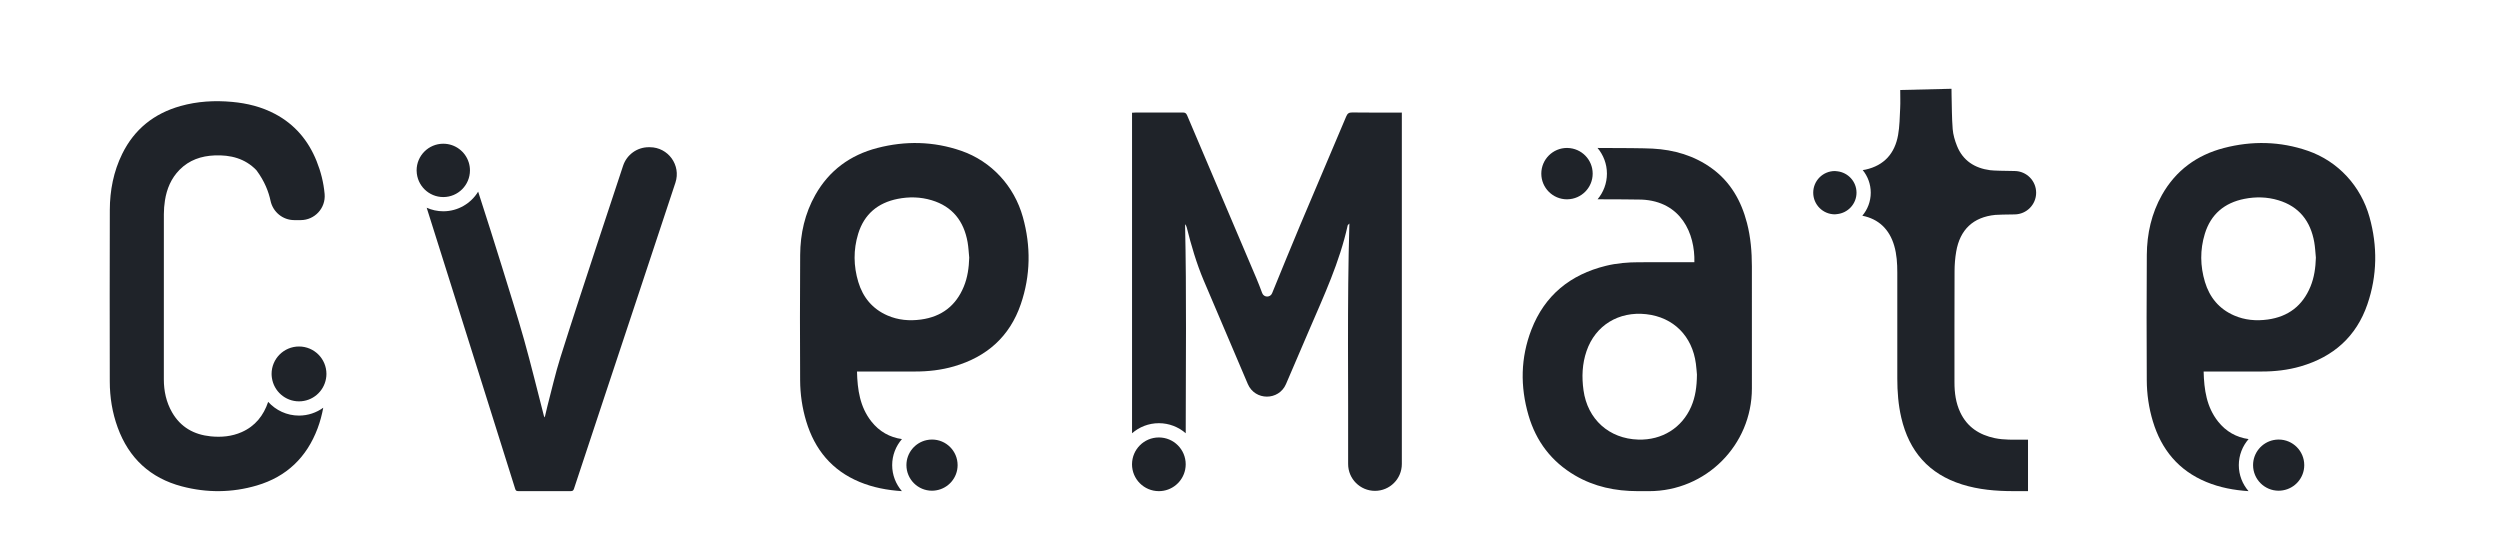 <?xml version="1.0" encoding="utf-8"?>
<!-- Generator: Adobe Illustrator 25.4.1, SVG Export Plug-In . SVG Version: 6.00 Build 0)  -->
<svg version="1.1" id="Layer_1"
	xmlns="http://www.w3.org/2000/svg"
	xmlns:xlink="http://www.w3.org/1999/xlink" x="0px" y="0px" viewBox="0 0 2233.72 499.68" style="enable-background:new 0 0 2233.72 499.68;" xml:space="preserve">
	<style type="text/css">
	.background{display:none;fill:#231F20;}
	.text{fill:#1F2329;}

    @media (prefers-color-scheme: dark) {
		.text{fill:#ADBAC7;}
    }
	</style>
	<rect class="background" width="2233.72" height="499.68"/>
	<g>
		<path class="text" d="M1560.93,199.33c-5.11-19.73-14.61-36.68-31.42-48.89c-15.77-11.46-33.79-16.63-52.91-17.66
		c-7.66-0.41-27.96-0.55-49.23-0.58c5.23,6.21,8.4,14.21,8.4,22.94c0,8.72-3.15,16.7-8.36,22.91c13.34,0.03,35.38,0.11,39.3,0.28
		c35.39,1.53,47.87,30.41,47.19,55.96c-1.28,0-2.38,0-3.49,0c-15.34,0-30.67-0.03-46.01,0.01c-9.97,0.02-19.87,0.82-29.58,3.21
		c-31.76,7.82-54.65,26.31-66.53,57.03c-9.7,25.07-10.1,50.83-2.58,76.58c6.8,23.28,20.58,41.41,41.61,53.71
		c17.21,10.07,36.05,13.97,55.8,13.99c1.91,0,5.54,0,10.34,0.01c50.71,0.01,91.83-41.09,91.83-91.8c0-43.78,0-90.57-0.01-109.03
		C1565.27,224.95,1564.21,212,1560.93,199.33z M1511.09,363.23c-8.2,19.02-26.04,30.16-47.26,29.54
		c-26.17-0.77-45.42-18.14-49-44.13c-1.64-11.86-1.19-23.53,2.72-34.94c7.91-23.1,28.84-35.69,53.27-32.99
		c24.54,2.71,41.22,19.7,44.43,44.23c0.51,3.86,0.76,7.76,0.95,9.73C1516.08,345.78,1514.76,354.74,1511.09,363.23z"/>
		<path class="text" d="M1400.53,132.21c-0.15,0-0.29-0.02-0.44-0.02c-12.67,0-22.95,10.27-22.95,22.95
		c0,12.67,10.27,22.95,22.95,22.95c0.14,0,0.27-0.02,0.41-0.02c12.48-0.22,22.54-10.39,22.54-22.93
		C1423.04,142.61,1413,132.45,1400.53,132.21z"/>
	</g>
	<g>
		<path class="text" d="M2061.98,134.72c-24.64-8.5-49.83-9.03-74.97-2.48c-24.1,6.28-42.9,19.98-55.28,41.85
		c-9.39,16.59-13.44,34.72-13.58,53.58c-0.29,37.36-0.19,74.72-0.03,112.08c0.06,12.43,1.83,24.7,5.43,36.64
		c7.64,25.33,22.97,43.94,47.69,54.21c12.18,5.06,24.87,7.38,37.81,8.23c-5.4-6.24-8.69-14.36-8.69-23.24
		c0-8.9,3.31-17.03,8.73-23.28c-10.91-1.52-20.23-6.75-27.33-15.76c-10.21-12.97-12.43-28.32-12.83-44.62c1.22,0,2.12,0,3.01,0
		c16.19,0,32.39-0.06,48.58,0.01c11.87,0.05,23.75-1.29,35.14-4.61c29.15-8.49,49.7-26.53,59.62-55.53
		c8.8-25.69,9.11-51.83,1.86-77.83C2109.44,166.33,2089.12,144.09,2061.98,134.72z M2064.35,256.11
		c-7.06,17.12-19.87,26.87-38.18,29.38c-10.36,1.42-20.51,0.55-30.16-3.68c-13.32-5.84-21.77-16.13-25.91-29.86
		c-4.3-14.26-4.49-28.72-0.13-43.01c5.35-17.55,17.56-27.73,35.34-31.26c10.14-2.01,20.35-1.78,30.31,1.21
		c18.67,5.61,28.8,18.71,32.13,37.47c0.81,4.56,0.99,9.24,1.46,13.86C2068.93,239.14,2067.76,247.84,2064.35,256.11z"/>
		<path class="text" d="M2035.96,392.73c-1.61,0-3.19,0.17-4.71,0.49c-10.37,2.17-18.16,11.36-18.16,22.37
		c0,12.63,10.24,22.86,22.86,22.86c1.27,0,2.51-0.13,3.73-0.33c10.85-1.78,19.14-11.18,19.14-22.53
		C2058.82,402.96,2048.59,392.73,2035.96,392.73z"/>
	</g>
	<g>
		<path class="text" d="M858.77,134.72c-24.64-8.5-49.83-9.03-74.97-2.48c-24.1,6.28-42.9,19.98-55.28,41.85
		c-9.39,16.59-13.44,34.72-13.58,53.58c-0.29,37.36-0.19,74.72-0.03,112.08c0.06,12.43,1.83,24.7,5.43,36.64
		c7.64,25.33,22.97,43.94,47.69,54.21c12.18,5.06,24.87,7.38,37.81,8.23c-5.4-6.24-8.69-14.36-8.69-23.24
		c0-8.9,3.31-17.03,8.73-23.28c-10.91-1.52-20.23-6.75-27.33-15.76c-10.21-12.97-12.43-28.32-12.83-44.62c1.22,0,2.12,0,3.01,0
		c16.19,0,32.39-0.06,48.58,0.01c11.87,0.05,23.75-1.29,35.14-4.61c29.15-8.49,49.7-26.53,59.62-55.53
		c8.8-25.69,9.11-51.83,1.86-77.83C906.23,166.33,885.9,144.09,858.77,134.72z M861.13,256.11c-7.06,17.12-19.87,26.87-38.18,29.38
		c-10.36,1.42-20.51,0.55-30.16-3.68c-13.32-5.84-21.77-16.13-25.91-29.86c-4.3-14.26-4.49-28.72-0.13-43.01
		c5.35-17.55,17.56-27.73,35.34-31.26c10.14-2.01,20.35-1.78,30.31,1.21c18.67,5.61,28.8,18.71,32.13,37.47
		c0.81,4.56,0.99,9.24,1.46,13.86C865.72,239.14,864.54,247.84,861.13,256.11z"/>
		<path class="text" d="M832.75,392.73c-1.61,0-3.19,0.17-4.71,0.49c-10.37,2.17-18.16,11.36-18.16,22.37
		c0,12.63,10.24,22.86,22.86,22.86c1.27,0,2.51-0.13,3.73-0.33c10.85-1.78,19.14-11.18,19.14-22.53
		C855.61,402.96,845.37,392.73,832.75,392.73z"/>
	</g>
	<g>
		<path class="text" d="M1800.13,152.8c-9.25-0.11-18.85-0.3-22.03-0.73c-13.69-1.83-24.28-8.5-29.57-21.74
		c-1.9-4.75-3.43-9.9-3.83-14.96c-0.81-10.24-0.73-20.55-1.01-30.83c-0.04-1.53,0.05-3.07-0.06-5.22
		c-29.36,0.7-16.44,0.39-45.8,1.09c-0.04,5.5,0.23,10.88-0.05,16.23c-0.42,8.05-0.46,16.21-1.88,24.1
		c-2.94,16.36-12.42,27.12-29.09,30.81c-0.83,0.18-1.67,0.27-2.5,0.41c4.48,5.52,7.18,12.54,7.18,20.19c0,7.84-2.83,15.02-7.52,20.6
		c14.46,2.84,24.23,12.04,28.51,26.88c2.24,7.77,2.73,15.73,2.73,23.76c-0.02,31.57-0.03,63.14,0,94.71
		c0.01,11.84,0.88,23.6,3.58,35.17c6.98,29.98,24.6,50.27,54.27,59.57c14.92,4.68,30.29,5.98,45.83,5.97c4.33,0,8.65,0,13.11,0
		v-45.96c-1.7,0-3.15,0.01-4.59,0c-8.38-0.05-16.77,0.36-25.07-1.38c-13.84-2.91-24.65-9.87-30.85-22.98
		c-4.02-8.51-5.21-17.6-5.2-26.92c0.02-33.1-0.06-66.19,0.08-99.28c0.02-5.84,0.48-11.75,1.47-17.5
		c3.35-19.6,15.16-30.84,34.95-32.79c2.17-0.21,9.64-0.35,17.33-0.44c10.61-0.13,19.15-8.77,19.15-19.38
		C1819.28,161.57,1810.75,152.93,1800.13,152.8z"/>
		<path class="text" d="M1641.71,153.05c-0.76-0.09-1.5-0.23-2.28-0.23c-10.68,0-19.34,8.66-19.34,19.34
		c0,10.68,8.66,19.34,19.34,19.34c0.63,0,1.22-0.13,1.83-0.18c9.81-0.94,17.51-9.1,17.51-19.16
		C1658.77,162.26,1651.3,154.19,1641.71,153.05z"/>
	</g>
	<g>
		<path class="text" d="M580.57,131.53h-0.93c-10.41,0-19.64,6.67-22.91,16.55c-7.56,22.86-15.88,47.88-22.92,69.32
		c-11.13,33.93-22.36,67.83-33.07,101.9c-4.52,14.36-7.84,29.1-11.66,43.67c-0.87,3.31-1.58,6.65-2.37,9.98
		c-0.51-0.6-0.69-1.18-0.84-1.76c-5.84-22.56-11.31-45.23-17.61-67.67c-6.11-21.76-13.07-43.28-19.67-64.91
		c-6.34-20.79-14.01-44.4-21.36-67.37c-6.43,10.5-17.97,17.54-31.16,17.54c-5.28,0-10.29-1.15-14.83-3.17
		c7.98,25.31,15.97,50.61,23.94,75.92c9.75,30.97,19.49,61.94,29.24,92.91c8.65,27.48,17.32,54.95,25.92,82.45
		c0.47,1.49,1.13,1.91,2.65,1.91c15.67-0.06,31.34-0.07,47.01,0.02c1.82,0.01,2.38-0.71,2.89-2.24
		c9.14-27.69,18.32-55.37,27.5-83.05c10.29-31.01,20.59-62.02,30.88-93.04c8.05-24.27,22.38-67.57,32.21-97.26
		C608.65,147.63,597.02,131.53,580.57,131.53z"/>
		<path class="text" d="M418.84,145.21c-3-9.72-12.06-16.79-22.77-16.79c-13.16,0-23.83,10.67-23.83,23.83c0,0.19,0.02,0.37,0.03,0.55
		c0.3,12.9,10.83,23.27,23.8,23.27c13.16,0,23.83-10.67,23.83-23.83C419.9,149.79,419.53,147.43,418.84,145.21z"/>
	</g>
	<g>
		<path class="text" d="M239.61,359.06c-4.13,12.23-11.54,21.66-23.63,27.01c-8.87,3.92-18.23,4.76-27.74,3.8
		c-14.96-1.51-26.87-8.17-34.51-21.47c-5.23-9.1-7.33-19.05-7.34-29.45c-0.04-49.21-0.04-98.42,0.02-147.63
		c0.01-4.08,0.34-8.2,0.97-12.23c1.63-10.41,5.57-19.82,13.09-27.43c8.6-8.69,19.36-12.32,31.3-12.8
		c14.14-0.57,27.09,2.63,37.28,13.16c7.49,9.99,11.01,19.57,12.66,27.33c2.14,10.07,10.94,17.31,21.24,17.31h5.7
		c12.57,0,22.51-10.77,21.4-23.29c-0.01-0.07-0.01-0.14-0.02-0.21c-0.91-10.1-3.38-19.87-7.17-29.28
		c-7.4-18.38-19.45-32.71-37.07-42.06c-11.99-6.36-24.89-9.55-38.37-10.78c-15.6-1.43-31.02-0.55-46.12,3.69
		c-23.57,6.62-41.23,20.63-52.1,42.74c-7.76,15.78-11.03,32.67-11.08,50.1c-0.16,51.11-0.11,102.23-0.03,153.35
		c0.02,14.06,2.23,27.82,7.07,41.07c10.02,27.44,29.18,45.16,57.35,52.58c22.3,5.87,44.83,5.73,67-0.81
		c26.57-7.83,44.56-25.15,54.28-51.05c2.27-6.04,3.88-12.19,5.03-18.41c-6.11,4.4-13.59,7.02-21.68,7.02
		C256.24,371.33,246.43,366.57,239.61,359.06z"/>
		<path class="text" d="M267.16,309.59c-13.53,0-24.5,10.97-24.5,24.5c0,1.22,0.12,2.4,0.29,3.57c1.73,11.84,11.9,20.94,24.22,20.94
		c12.06,0,22.06-8.72,24.1-20.19c0.25-1.4,0.4-2.84,0.4-4.32C291.66,320.56,280.69,309.59,267.16,309.59z"/>
	</g>
	<g>
		<path class="text" d="M1249.14,100.58c-13.65,0-27.3,0.11-40.94-0.09c-2.96-0.04-4.25,0.89-5.37,3.55
		c-13.65,32.38-27.49,64.69-41.14,97.07c-6.59,15.65-18.53,44.78-25.08,60.89c-1.63,4.02-7.36,3.93-8.87-0.14
		c-1.67-4.49-3.35-8.9-5.19-13.24c-20.57-48.54-41.29-97.01-61.87-145.54c-0.84-1.99-1.84-2.57-3.9-2.55
		c-14.14,0.09-28.28,0.04-42.42,0.05c-0.96,0-1.92,0.09-2.9,0.14v286.38c6.44-5.58,14.82-8.98,23.98-8.98
		c9.17,0,17.54,3.4,23.98,8.98c0.04-62.29,0.81-124.51-0.58-186.79c0.8,0.91,1.25,1.89,1.5,2.92c4.02,16.1,8.68,32.02,15.14,47.33
		c8.96,21.22,26.25,61.75,39.41,92.55c6.41,15.02,27.69,15.04,34.13,0.03c7.25-16.91,15.29-35.64,20.79-48.45
		c13.08-30.46,27.14-60.56,34.29-93.21c0.1-0.47,0.71-0.83,1.55-1.77c-2.08,72.05-0.85,143.44-1.12,214.82
		c-0.05,13.27,10.72,24.04,23.99,24.04c13.25,0,23.99-10.74,23.99-23.99v-314C1251.27,100.58,1250.2,100.58,1249.14,100.58z"/>
		<path class="text" d="M1035.43,390.86c-13.21,0-23.92,10.68-23.98,23.88c0,0.04-0.01,0.07-0.01,0.11
		c0,13.25,10.74,23.98,23.98,23.98c11.64,0,21.33-8.29,23.52-19.28c0.3-1.52,0.47-3.09,0.47-4.7
		C1059.42,401.6,1048.68,390.86,1035.43,390.86z"/>
	</g>
</svg>
